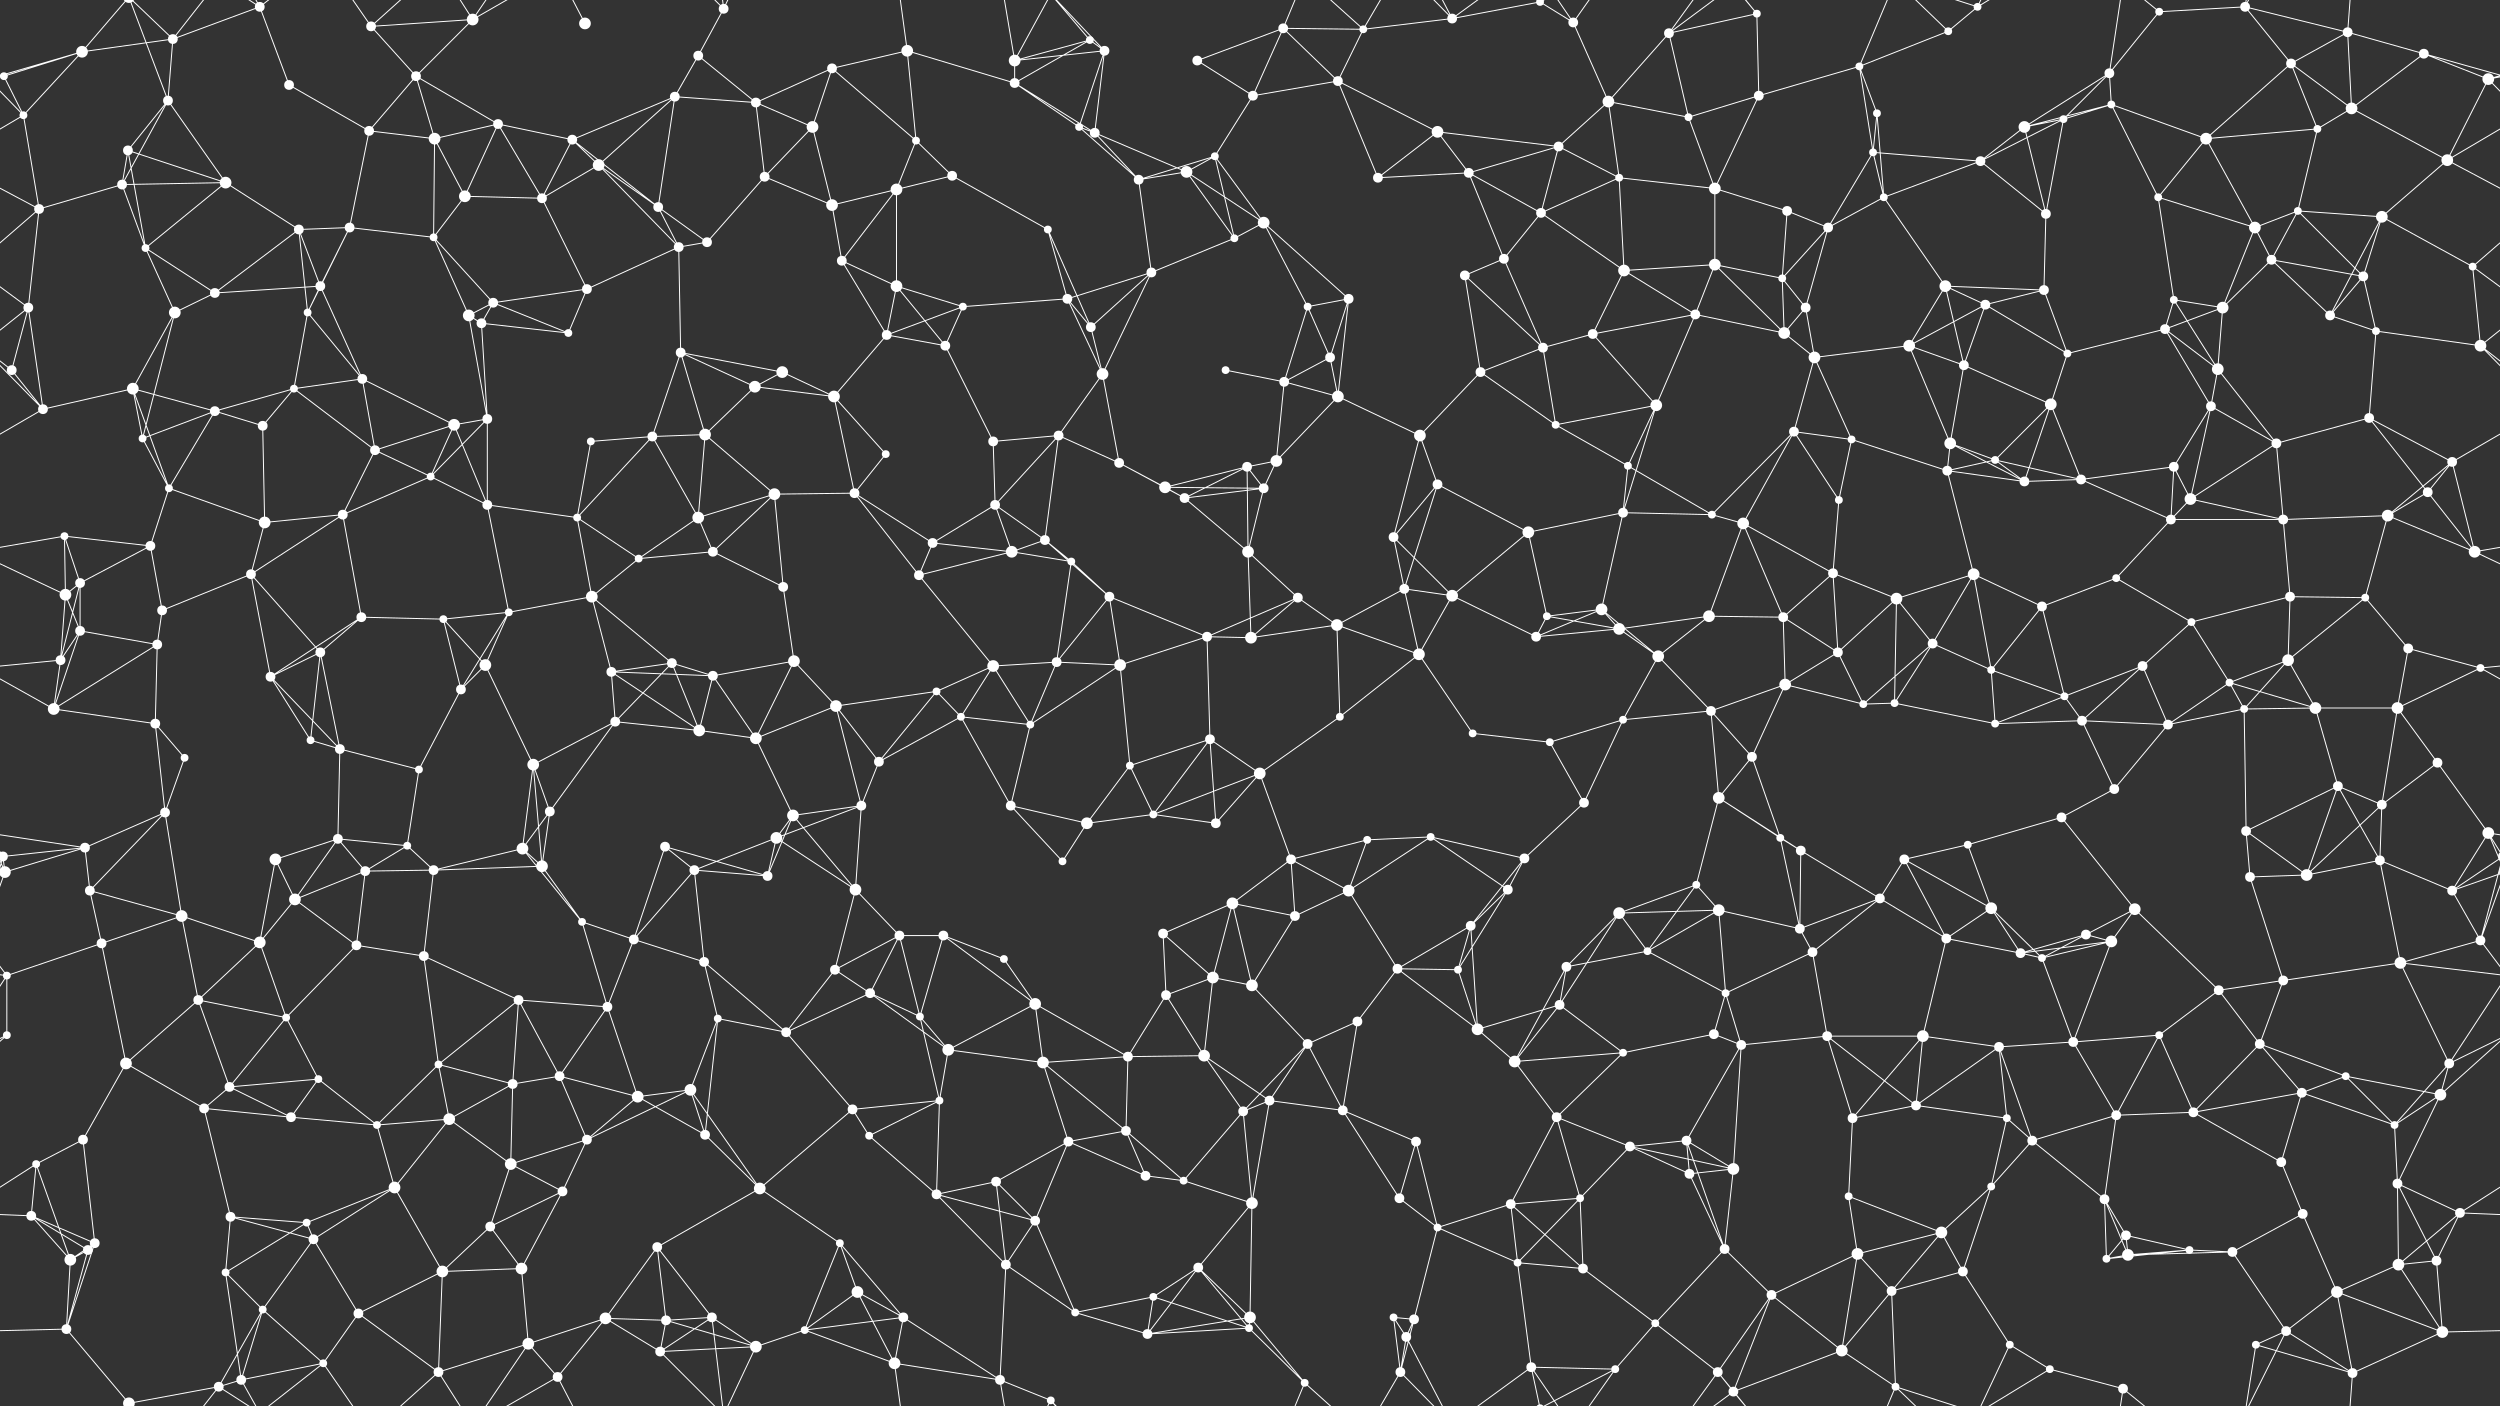 <svg xmlns="http://www.w3.org/2000/svg" width="2560" height="1440" fill="#fff"><rect width="100%" height="100%" fill="#333333" stroke="none"/><circle cx="4" cy="78" r="4"/><circle cx="84" cy="53" r="6"/><circle cx="177" cy="40" r="5"/><circle cx="266" cy="7" r="5"/><circle cx="380" cy="27" r="5"/><circle cx="426" cy="78" r="5"/><circle cx="484" cy="20" r="6"/><circle cx="599" cy="24" r="6"/><circle cx="715" cy="57" r="5"/><circle cx="741" cy="9" r="5"/><circle cx="852" cy="70" r="5"/><circle cx="929" cy="52" r="6"/><circle cx="1039" cy="62" r="6"/><circle cx="1116" cy="41" r="4"/><circle cx="1131" cy="52" r="5"/><circle cx="1226" cy="62" r="5"/><circle cx="1314" cy="29" r="5"/><circle cx="1396" cy="30" r="4"/><circle cx="1487" cy="19" r="5"/><circle cx="1577" cy="2" r="4"/><circle cx="1577" cy="1442" r="4"/><circle cx="1611" cy="23" r="5"/><circle cx="1709" cy="34" r="5"/><circle cx="1799" cy="14" r="4"/><circle cx="1904" cy="68" r="4"/><circle cx="1995" cy="32" r="4"/><circle cx="2025" cy="7" r="4"/><circle cx="2160" cy="75" r="5"/><circle cx="2211" cy="12" r="4"/><circle cx="2299" cy="7" r="5"/><circle cx="2346" cy="65" r="5"/><circle cx="2404" cy="33" r="5"/><circle cx="2482" cy="55" r="5"/><circle cx="24" cy="118" r="4"/><circle cx="131" cy="154" r="5"/><circle cx="172" cy="103" r="5"/><circle cx="296" cy="87" r="5"/><circle cx="378" cy="134" r="5"/><circle cx="445" cy="142" r="6"/><circle cx="510" cy="127" r="5"/><circle cx="586" cy="143" r="5"/><circle cx="691" cy="99" r="5"/><circle cx="774" cy="105" r="5"/><circle cx="832" cy="130" r="6"/><circle cx="938" cy="144" r="4"/><circle cx="1039" cy="85" r="5"/><circle cx="1105" cy="130" r="4"/><circle cx="1121" cy="136" r="5"/><circle cx="1244" cy="160" r="4"/><circle cx="1283" cy="98" r="5"/><circle cx="1370" cy="83" r="5"/><circle cx="1472" cy="135" r="6"/><circle cx="1596" cy="150" r="5"/><circle cx="1647" cy="104" r="6"/><circle cx="1729" cy="120" r="4"/><circle cx="1801" cy="98" r="5"/><circle cx="1918" cy="156" r="4"/><circle cx="1922" cy="116" r="4"/><circle cx="2073" cy="130" r="6"/><circle cx="2113" cy="122" r="4"/><circle cx="2162" cy="107" r="4"/><circle cx="2259" cy="142" r="6"/><circle cx="2373" cy="132" r="4"/><circle cx="2408" cy="111" r="6"/><circle cx="2548" cy="81" r="6"/><circle cx="40" cy="214" r="5"/><circle cx="125" cy="189" r="5"/><circle cx="231" cy="187" r="6"/><circle cx="306" cy="235" r="5"/><circle cx="358" cy="233" r="5"/><circle cx="476" cy="201" r="6"/><circle cx="555" cy="203" r="5"/><circle cx="613" cy="169" r="6"/><circle cx="674" cy="212" r="5"/><circle cx="783" cy="181" r="5"/><circle cx="852" cy="210" r="6"/><circle cx="918" cy="194" r="6"/><circle cx="975" cy="180" r="5"/><circle cx="1073" cy="235" r="4"/><circle cx="1166" cy="184" r="5"/><circle cx="1215" cy="176" r="6"/><circle cx="1294" cy="228" r="6"/><circle cx="1411" cy="182" r="5"/><circle cx="1504" cy="177" r="5"/><circle cx="1578" cy="218" r="5"/><circle cx="1658" cy="182" r="4"/><circle cx="1756" cy="193" r="6"/><circle cx="1830" cy="216" r="5"/><circle cx="1872" cy="233" r="5"/><circle cx="1929" cy="202" r="4"/><circle cx="2028" cy="165" r="5"/><circle cx="2095" cy="219" r="5"/><circle cx="2210" cy="202" r="4"/><circle cx="2309" cy="233" r="6"/><circle cx="2353" cy="216" r="4"/><circle cx="2439" cy="222" r="6"/><circle cx="2506" cy="164" r="6"/><circle cx="29" cy="315" r="5"/><circle cx="149" cy="254" r="4"/><circle cx="220" cy="300" r="5"/><circle cx="315" cy="320" r="4"/><circle cx="328" cy="293" r="5"/><circle cx="444" cy="243" r="4"/><circle cx="505" cy="310" r="5"/><circle cx="601" cy="296" r="5"/><circle cx="695" cy="253" r="5"/><circle cx="724" cy="248" r="5"/><circle cx="862" cy="267" r="5"/><circle cx="918" cy="293" r="6"/><circle cx="986" cy="314" r="4"/><circle cx="1093" cy="306" r="5"/><circle cx="1179" cy="279" r="5"/><circle cx="1264" cy="244" r="4"/><circle cx="1339" cy="314" r="4"/><circle cx="1381" cy="306" r="5"/><circle cx="1500" cy="282" r="5"/><circle cx="1540" cy="265" r="5"/><circle cx="1663" cy="277" r="6"/><circle cx="1756" cy="271" r="6"/><circle cx="1825" cy="285" r="4"/><circle cx="1849" cy="315" r="5"/><circle cx="1992" cy="293" r="6"/><circle cx="2033" cy="312" r="5"/><circle cx="2093" cy="297" r="5"/><circle cx="2226" cy="307" r="4"/><circle cx="2276" cy="315" r="6"/><circle cx="2326" cy="266" r="5"/><circle cx="2420" cy="283" r="5"/><circle cx="2532" cy="273" r="4"/><circle cx="12" cy="379" r="5"/><circle cx="136" cy="398" r="6"/><circle cx="179" cy="320" r="6"/><circle cx="301" cy="398" r="4"/><circle cx="371" cy="388" r="5"/><circle cx="480" cy="323" r="6"/><circle cx="493" cy="331" r="5"/><circle cx="582" cy="341" r="4"/><circle cx="697" cy="361" r="5"/><circle cx="773" cy="396" r="6"/><circle cx="801" cy="381" r="6"/><circle cx="908" cy="343" r="5"/><circle cx="968" cy="354" r="5"/><circle cx="1117" cy="335" r="5"/><circle cx="1129" cy="383" r="6"/><circle cx="1255" cy="379" r="4"/><circle cx="1315" cy="391" r="5"/><circle cx="1362" cy="366" r="5"/><circle cx="1516" cy="381" r="5"/><circle cx="1580" cy="356" r="5"/><circle cx="1631" cy="342" r="5"/><circle cx="1736" cy="322" r="5"/><circle cx="1827" cy="341" r="6"/><circle cx="1858" cy="366" r="6"/><circle cx="1955" cy="354" r="6"/><circle cx="2011" cy="374" r="5"/><circle cx="2117" cy="362" r="4"/><circle cx="2217" cy="337" r="5"/><circle cx="2271" cy="378" r="6"/><circle cx="2386" cy="323" r="5"/><circle cx="2433" cy="339" r="4"/><circle cx="2540" cy="354" r="6"/><circle cx="44" cy="419" r="5"/><circle cx="146" cy="449" r="4"/><circle cx="220" cy="421" r="5"/><circle cx="269" cy="436" r="5"/><circle cx="384" cy="461" r="5"/><circle cx="465" cy="435" r="6"/><circle cx="499" cy="429" r="5"/><circle cx="605" cy="452" r="4"/><circle cx="668" cy="447" r="5"/><circle cx="722" cy="445" r="6"/><circle cx="854" cy="406" r="6"/><circle cx="907" cy="465" r="4"/><circle cx="1017" cy="452" r="5"/><circle cx="1084" cy="446" r="5"/><circle cx="1146" cy="474" r="5"/><circle cx="1277" cy="478" r="5"/><circle cx="1307" cy="472" r="6"/><circle cx="1370" cy="406" r="6"/><circle cx="1454" cy="446" r="6"/><circle cx="1593" cy="435" r="4"/><circle cx="1667" cy="477" r="4"/><circle cx="1696" cy="415" r="6"/><circle cx="1837" cy="442" r="5"/><circle cx="1896" cy="450" r="4"/><circle cx="1997" cy="454" r="6"/><circle cx="2043" cy="471" r="4"/><circle cx="2100" cy="414" r="6"/><circle cx="2226" cy="478" r="5"/><circle cx="2264" cy="416" r="5"/><circle cx="2331" cy="454" r="5"/><circle cx="2426" cy="428" r="5"/><circle cx="2511" cy="473" r="5"/><circle cx="66" cy="549" r="4"/><circle cx="154" cy="559" r="5"/><circle cx="173" cy="500" r="4"/><circle cx="271" cy="535" r="6"/><circle cx="351" cy="527" r="5"/><circle cx="441" cy="488" r="4"/><circle cx="499" cy="517" r="5"/><circle cx="591" cy="530" r="4"/><circle cx="715" cy="530" r="6"/><circle cx="793" cy="506" r="6"/><circle cx="875" cy="505" r="5"/><circle cx="955" cy="556" r="5"/><circle cx="1019" cy="517" r="5"/><circle cx="1070" cy="553" r="5"/><circle cx="1193" cy="499" r="6"/><circle cx="1213" cy="510" r="5"/><circle cx="1294" cy="500" r="5"/><circle cx="1427" cy="550" r="5"/><circle cx="1472" cy="496" r="5"/><circle cx="1565" cy="545" r="6"/><circle cx="1662" cy="525" r="5"/><circle cx="1753" cy="527" r="4"/><circle cx="1785" cy="536" r="6"/><circle cx="1883" cy="512" r="4"/><circle cx="1994" cy="482" r="5"/><circle cx="2073" cy="493" r="5"/><circle cx="2131" cy="491" r="5"/><circle cx="2223" cy="532" r="5"/><circle cx="2243" cy="511" r="6"/><circle cx="2338" cy="532" r="5"/><circle cx="2445" cy="528" r="6"/><circle cx="2486" cy="504" r="5"/><circle cx="67" cy="609" r="6"/><circle cx="82" cy="597" r="5"/><circle cx="166" cy="625" r="5"/><circle cx="257" cy="588" r="5"/><circle cx="370" cy="632" r="5"/><circle cx="454" cy="634" r="4"/><circle cx="521" cy="627" r="4"/><circle cx="606" cy="611" r="6"/><circle cx="654" cy="572" r="4"/><circle cx="730" cy="565" r="5"/><circle cx="802" cy="601" r="5"/><circle cx="941" cy="589" r="5"/><circle cx="1036" cy="565" r="6"/><circle cx="1097" cy="575" r="4"/><circle cx="1136" cy="611" r="5"/><circle cx="1278" cy="565" r="6"/><circle cx="1329" cy="612" r="5"/><circle cx="1438" cy="603" r="5"/><circle cx="1487" cy="610" r="6"/><circle cx="1584" cy="631" r="4"/><circle cx="1640" cy="624" r="6"/><circle cx="1750" cy="631" r="6"/><circle cx="1826" cy="632" r="5"/><circle cx="1877" cy="587" r="5"/><circle cx="1942" cy="613" r="6"/><circle cx="2021" cy="588" r="6"/><circle cx="2091" cy="621" r="5"/><circle cx="2167" cy="592" r="4"/><circle cx="2244" cy="637" r="4"/><circle cx="2345" cy="611" r="5"/><circle cx="2422" cy="612" r="4"/><circle cx="2534" cy="565" r="6"/><circle cx="62" cy="676" r="5"/><circle cx="82" cy="646" r="5"/><circle cx="161" cy="660" r="5"/><circle cx="277" cy="693" r="5"/><circle cx="328" cy="668" r="5"/><circle cx="472" cy="706" r="5"/><circle cx="497" cy="681" r="6"/><circle cx="626" cy="688" r="5"/><circle cx="688" cy="679" r="5"/><circle cx="730" cy="692" r="5"/><circle cx="813" cy="677" r="6"/><circle cx="959" cy="708" r="4"/><circle cx="1017" cy="682" r="6"/><circle cx="1082" cy="678" r="5"/><circle cx="1147" cy="681" r="6"/><circle cx="1236" cy="652" r="5"/><circle cx="1281" cy="653" r="6"/><circle cx="1369" cy="640" r="6"/><circle cx="1453" cy="670" r="6"/><circle cx="1573" cy="652" r="5"/><circle cx="1658" cy="644" r="6"/><circle cx="1698" cy="672" r="6"/><circle cx="1828" cy="701" r="6"/><circle cx="1882" cy="668" r="5"/><circle cx="1979" cy="659" r="5"/><circle cx="2039" cy="686" r="4"/><circle cx="2114" cy="713" r="4"/><circle cx="2194" cy="682" r="5"/><circle cx="2283" cy="699" r="4"/><circle cx="2343" cy="676" r="6"/><circle cx="2466" cy="664" r="5"/><circle cx="2540" cy="684" r="4"/><circle cx="55" cy="726" r="6"/><circle cx="159" cy="741" r="5"/><circle cx="189" cy="776" r="4"/><circle cx="318" cy="758" r="4"/><circle cx="348" cy="767" r="5"/><circle cx="429" cy="788" r="4"/><circle cx="546" cy="783" r="6"/><circle cx="630" cy="739" r="5"/><circle cx="716" cy="748" r="6"/><circle cx="774" cy="756" r="6"/><circle cx="856" cy="723" r="6"/><circle cx="900" cy="780" r="5"/><circle cx="984" cy="734" r="4"/><circle cx="1055" cy="742" r="4"/><circle cx="1157" cy="784" r="4"/><circle cx="1239" cy="757" r="5"/><circle cx="1290" cy="792" r="6"/><circle cx="1372" cy="734" r="4"/><circle cx="1508" cy="751" r="4"/><circle cx="1587" cy="760" r="4"/><circle cx="1662" cy="737" r="4"/><circle cx="1752" cy="728" r="5"/><circle cx="1794" cy="775" r="5"/><circle cx="1908" cy="721" r="4"/><circle cx="1940" cy="720" r="4"/><circle cx="2043" cy="741" r="4"/><circle cx="2132" cy="738" r="5"/><circle cx="2220" cy="742" r="5"/><circle cx="2298" cy="726" r="4"/><circle cx="2371" cy="725" r="6"/><circle cx="2455" cy="725" r="6"/><circle cx="2496" cy="781" r="5"/><circle cx="3" cy="877" r="5"/><circle cx="2563" cy="877" r="5"/><circle cx="87" cy="868" r="5"/><circle cx="169" cy="832" r="5"/><circle cx="282" cy="880" r="6"/><circle cx="346" cy="859" r="5"/><circle cx="417" cy="866" r="4"/><circle cx="535" cy="869" r="6"/><circle cx="563" cy="831" r="5"/><circle cx="681" cy="867" r="5"/><circle cx="795" cy="858" r="6"/><circle cx="812" cy="835" r="6"/><circle cx="882" cy="825" r="5"/><circle cx="1035" cy="825" r="5"/><circle cx="1113" cy="843" r="6"/><circle cx="1181" cy="834" r="4"/><circle cx="1245" cy="843" r="5"/><circle cx="1322" cy="880" r="5"/><circle cx="1400" cy="860" r="4"/><circle cx="1465" cy="857" r="4"/><circle cx="1561" cy="879" r="5"/><circle cx="1622" cy="822" r="5"/><circle cx="1760" cy="817" r="6"/><circle cx="1823" cy="858" r="4"/><circle cx="1844" cy="871" r="5"/><circle cx="1950" cy="880" r="5"/><circle cx="2015" cy="865" r="4"/><circle cx="2111" cy="837" r="5"/><circle cx="2165" cy="808" r="5"/><circle cx="2300" cy="851" r="5"/><circle cx="2394" cy="805" r="5"/><circle cx="2439" cy="824" r="5"/><circle cx="2548" cy="853" r="6"/><circle cx="5" cy="893" r="6"/><circle cx="2565" cy="893" r="6"/><circle cx="92" cy="912" r="5"/><circle cx="186" cy="938" r="6"/><circle cx="302" cy="921" r="6"/><circle cx="374" cy="892" r="5"/><circle cx="444" cy="891" r="5"/><circle cx="555" cy="887" r="6"/><circle cx="596" cy="944" r="4"/><circle cx="711" cy="891" r="5"/><circle cx="786" cy="897" r="5"/><circle cx="876" cy="911" r="6"/><circle cx="921" cy="958" r="5"/><circle cx="966" cy="958" r="5"/><circle cx="1088" cy="882" r="4"/><circle cx="1191" cy="956" r="5"/><circle cx="1262" cy="925" r="6"/><circle cx="1326" cy="938" r="5"/><circle cx="1381" cy="912" r="6"/><circle cx="1506" cy="948" r="5"/><circle cx="1544" cy="911" r="5"/><circle cx="1658" cy="935" r="6"/><circle cx="1737" cy="906" r="4"/><circle cx="1760" cy="932" r="6"/><circle cx="1843" cy="951" r="5"/><circle cx="1925" cy="920" r="5"/><circle cx="2039" cy="930" r="6"/><circle cx="2136" cy="957" r="5"/><circle cx="2186" cy="931" r="6"/><circle cx="2304" cy="898" r="5"/><circle cx="2362" cy="896" r="6"/><circle cx="2437" cy="881" r="5"/><circle cx="2511" cy="912" r="5"/><circle cx="7" cy="999" r="4"/><circle cx="104" cy="966" r="5"/><circle cx="203" cy="1024" r="5"/><circle cx="266" cy="965" r="6"/><circle cx="365" cy="968" r="5"/><circle cx="434" cy="979" r="5"/><circle cx="531" cy="1024" r="5"/><circle cx="622" cy="1031" r="5"/><circle cx="649" cy="962" r="5"/><circle cx="721" cy="985" r="5"/><circle cx="855" cy="993" r="5"/><circle cx="891" cy="1017" r="5"/><circle cx="1028" cy="982" r="4"/><circle cx="1060" cy="1028" r="6"/><circle cx="1194" cy="1019" r="5"/><circle cx="1242" cy="1001" r="6"/><circle cx="1282" cy="1009" r="6"/><circle cx="1431" cy="992" r="5"/><circle cx="1493" cy="993" r="4"/><circle cx="1597" cy="1029" r="5"/><circle cx="1604" cy="990" r="5"/><circle cx="1687" cy="974" r="4"/><circle cx="1767" cy="1017" r="4"/><circle cx="1856" cy="975" r="5"/><circle cx="1993" cy="961" r="5"/><circle cx="2069" cy="976" r="5"/><circle cx="2091" cy="981" r="4"/><circle cx="2162" cy="964" r="6"/><circle cx="2272" cy="1014" r="5"/><circle cx="2338" cy="1004" r="5"/><circle cx="2458" cy="986" r="6"/><circle cx="2540" cy="963" r="5"/><circle cx="7" cy="1060" r="4"/><circle cx="129" cy="1089" r="6"/><circle cx="235" cy="1113" r="5"/><circle cx="293" cy="1042" r="4"/><circle cx="326" cy="1105" r="4"/><circle cx="449" cy="1090" r="4"/><circle cx="525" cy="1110" r="5"/><circle cx="573" cy="1102" r="5"/><circle cx="707" cy="1116" r="6"/><circle cx="735" cy="1043" r="4"/><circle cx="805" cy="1057" r="5"/><circle cx="942" cy="1041" r="4"/><circle cx="971" cy="1075" r="6"/><circle cx="1068" cy="1088" r="6"/><circle cx="1155" cy="1082" r="5"/><circle cx="1233" cy="1081" r="6"/><circle cx="1339" cy="1069" r="5"/><circle cx="1390" cy="1046" r="5"/><circle cx="1513" cy="1054" r="6"/><circle cx="1551" cy="1087" r="6"/><circle cx="1662" cy="1078" r="4"/><circle cx="1755" cy="1059" r="5"/><circle cx="1783" cy="1070" r="5"/><circle cx="1871" cy="1061" r="5"/><circle cx="1969" cy="1061" r="6"/><circle cx="2047" cy="1072" r="5"/><circle cx="2123" cy="1067" r="5"/><circle cx="2211" cy="1060" r="4"/><circle cx="2314" cy="1069" r="5"/><circle cx="2357" cy="1119" r="5"/><circle cx="2402" cy="1102" r="4"/><circle cx="2508" cy="1089" r="5"/><circle cx="37" cy="1192" r="4"/><circle cx="85" cy="1167" r="5"/><circle cx="209" cy="1135" r="5"/><circle cx="298" cy="1144" r="5"/><circle cx="386" cy="1152" r="4"/><circle cx="460" cy="1146" r="6"/><circle cx="523" cy="1192" r="6"/><circle cx="601" cy="1167" r="5"/><circle cx="653" cy="1123" r="6"/><circle cx="722" cy="1162" r="5"/><circle cx="873" cy="1136" r="5"/><circle cx="890" cy="1163" r="4"/><circle cx="962" cy="1127" r="4"/><circle cx="1094" cy="1169" r="5"/><circle cx="1153" cy="1158" r="5"/><circle cx="1273" cy="1138" r="5"/><circle cx="1300" cy="1127" r="5"/><circle cx="1375" cy="1137" r="5"/><circle cx="1450" cy="1169" r="5"/><circle cx="1594" cy="1144" r="5"/><circle cx="1669" cy="1174" r="5"/><circle cx="1727" cy="1168" r="5"/><circle cx="1775" cy="1197" r="6"/><circle cx="1897" cy="1145" r="5"/><circle cx="1962" cy="1132" r="5"/><circle cx="2055" cy="1145" r="4"/><circle cx="2081" cy="1168" r="5"/><circle cx="2167" cy="1142" r="5"/><circle cx="2246" cy="1139" r="5"/><circle cx="2336" cy="1190" r="5"/><circle cx="2452" cy="1152" r="4"/><circle cx="2499" cy="1121" r="6"/><circle cx="32" cy="1245" r="5"/><circle cx="97" cy="1273" r="5"/><circle cx="236" cy="1246" r="5"/><circle cx="314" cy="1252" r="4"/><circle cx="321" cy="1269" r="5"/><circle cx="404" cy="1216" r="6"/><circle cx="502" cy="1256" r="5"/><circle cx="576" cy="1220" r="5"/><circle cx="673" cy="1277" r="5"/><circle cx="778" cy="1217" r="6"/><circle cx="860" cy="1273" r="4"/><circle cx="959" cy="1223" r="5"/><circle cx="1020" cy="1210" r="5"/><circle cx="1060" cy="1250" r="5"/><circle cx="1173" cy="1204" r="5"/><circle cx="1212" cy="1209" r="4"/><circle cx="1282" cy="1232" r="6"/><circle cx="1433" cy="1227" r="5"/><circle cx="1472" cy="1257" r="4"/><circle cx="1547" cy="1233" r="5"/><circle cx="1618" cy="1227" r="4"/><circle cx="1730" cy="1202" r="5"/><circle cx="1766" cy="1279" r="5"/><circle cx="1893" cy="1225" r="4"/><circle cx="1988" cy="1262" r="6"/><circle cx="2039" cy="1215" r="4"/><circle cx="2155" cy="1228" r="5"/><circle cx="2177" cy="1265" r="5"/><circle cx="2242" cy="1280" r="4"/><circle cx="2358" cy="1243" r="5"/><circle cx="2455" cy="1212" r="5"/><circle cx="2519" cy="1242" r="5"/><circle cx="72" cy="1290" r="6"/><circle cx="90" cy="1280" r="5"/><circle cx="231" cy="1303" r="4"/><circle cx="269" cy="1341" r="4"/><circle cx="367" cy="1345" r="5"/><circle cx="453" cy="1302" r="6"/><circle cx="534" cy="1299" r="6"/><circle cx="620" cy="1350" r="6"/><circle cx="682" cy="1352" r="5"/><circle cx="729" cy="1349" r="5"/><circle cx="878" cy="1323" r="6"/><circle cx="925" cy="1349" r="5"/><circle cx="1030" cy="1295" r="5"/><circle cx="1101" cy="1344" r="4"/><circle cx="1181" cy="1328" r="4"/><circle cx="1227" cy="1298" r="5"/><circle cx="1280" cy="1349" r="6"/><circle cx="1427" cy="1349" r="4"/><circle cx="1448" cy="1351" r="5"/><circle cx="1554" cy="1293" r="4"/><circle cx="1621" cy="1299" r="5"/><circle cx="1695" cy="1355" r="4"/><circle cx="1814" cy="1326" r="5"/><circle cx="1902" cy="1284" r="6"/><circle cx="1937" cy="1322" r="5"/><circle cx="2010" cy="1302" r="5"/><circle cx="2157" cy="1289" r="4"/><circle cx="2179" cy="1285" r="6"/><circle cx="2286" cy="1282" r="5"/><circle cx="2393" cy="1323" r="6"/><circle cx="2456" cy="1295" r="6"/><circle cx="2495" cy="1291" r="5"/><circle cx="68" cy="1361" r="5"/><circle cx="132" cy="1437" r="6"/><circle cx="132" cy="-3" r="6"/><circle cx="224" cy="1420" r="5"/><circle cx="247" cy="1413" r="5"/><circle cx="331" cy="1396" r="4"/><circle cx="449" cy="1405" r="5"/><circle cx="541" cy="1376" r="6"/><circle cx="571" cy="1410" r="5"/><circle cx="676" cy="1384" r="5"/><circle cx="774" cy="1379" r="6"/><circle cx="824" cy="1362" r="4"/><circle cx="916" cy="1396" r="6"/><circle cx="1024" cy="1413" r="5"/><circle cx="1076" cy="1434" r="4"/><circle cx="1175" cy="1366" r="5"/><circle cx="1279" cy="1360" r="4"/><circle cx="1336" cy="1416" r="4"/><circle cx="1434" cy="1405" r="5"/><circle cx="1440" cy="1369" r="5"/><circle cx="1568" cy="1400" r="5"/><circle cx="1654" cy="1402" r="4"/><circle cx="1759" cy="1405" r="5"/><circle cx="1775" cy="1425" r="5"/><circle cx="1886" cy="1383" r="6"/><circle cx="1941" cy="1420" r="4"/><circle cx="2058" cy="1377" r="4"/><circle cx="2099" cy="1402" r="4"/><circle cx="2174" cy="1422" r="5"/><circle cx="2310" cy="1377" r="4"/><circle cx="2341" cy="1363" r="5"/><circle cx="2409" cy="1406" r="5"/><circle cx="2501" cy="1364" r="6"/><path stroke="#fff" d="M4 78L84 53M4 78L-78 55M4 78L24 118M4 78L-12 81M2564 78L2482 55M2564 78L2548 81M84 53L177 40M84 53L24 118M84 53L-12 81M84 53L132 -3M2644 53L2548 81M84 1493L132 1437M177 40L266 7M177 40L172 103M177 40L132 -3M177 40L224 -20M177 1480L132 1437M177 1480L224 1420M266 7L296 87M266 7L224 -20M266 7L247 -27M266 7L331 -44M266 1447L224 1420M266 1447L247 1413M266 1447L331 1396M380 27L426 78M380 27L484 20M380 27L331 -44M380 27L449 -35M380 1467L331 1396M380 1467L449 1405M426 78L484 20M426 78L378 134M426 78L445 142M426 78L510 127M484 20L449 -35M484 20L541 -64M484 20L571 -30M484 1460L449 1405M484 1460L541 1376M484 1460L571 1410M599 24L571 -30M599 1464L571 1410M715 57L741 9M715 57L691 99M715 57L774 105M741 9L729 -91M741 9L676 -56M741 9L774 -61M741 1449L729 1349M741 1449L676 1384M741 1449L774 1379M852 70L929 52M852 70L774 105M852 70L832 130M852 70L938 144M929 52L938 144M929 52L1039 85M929 52L916 -44M929 1492L916 1396M1039 62L1116 41M1039 62L1131 52M1039 62L1039 85M1039 62L1024 -27M1039 62L1076 -6M1039 1502L1024 1413M1039 1502L1076 1434M1116 41L1131 52M1116 41L1039 85M1116 41L1076 -6M1116 1481L1076 1434M1131 52L1105 130M1131 52L1121 136M1131 52L1076 -6M1131 1492L1076 1434M1226 62L1314 29M1226 62L1283 98M1314 29L1396 30M1314 29L1283 98M1314 29L1370 83M1314 29L1336 -24M1314 1469L1336 1416M1396 30L1487 19M1396 30L1370 83M1396 30L1336 -24M1396 30L1434 -35M1396 1470L1336 1416M1396 1470L1434 1405M1487 19L1577 2M1487 19L1434 -35M1487 19L1440 -71M1487 19L1568 -40M1487 1459L1434 1405M1487 1459L1440 1369M1487 1459L1568 1400M1577 2L1611 23M1577 2L1568 -40M1577 2L1654 -38M1577 1442L1568 1400M1577 1442L1654 1402M1611 23L1647 104M1611 23L1568 -40M1611 23L1654 -38M1611 1463L1568 1400M1611 1463L1654 1402M1709 34L1799 14M1709 34L1647 104M1709 34L1729 120M1709 34L1759 -35M1709 34L1775 -15M1709 1474L1759 1405M1709 1474L1775 1425M1799 14L1801 98M1799 14L1759 -35M1799 14L1775 -15M1799 1454L1759 1405M1799 1454L1775 1425M1904 68L1995 32M1904 68L1801 98M1904 68L1918 156M1904 68L1922 116M1904 68L1941 -20M1904 1508L1941 1420M1995 32L2025 7M1995 32L1941 -20M1995 1472L1941 1420M2025 7L1941 -20M2025 7L2058 -63M2025 7L2099 -38M2025 1447L1941 1420M2025 1447L2058 1377M2025 1447L2099 1402M2160 75L2211 12M2160 75L2073 130M2160 75L2113 122M2160 75L2162 107M2160 75L2174 -18M2160 1515L2174 1422M2211 12L2299 7M2211 12L2174 -18M2211 1452L2174 1422M2299 7L2346 65M2299 7L2404 33M2299 7L2310 -63M2299 7L2341 -77M2299 1447L2310 1377M2299 1447L2341 1363M2346 65L2404 33M2346 65L2259 142M2346 65L2373 132M2346 65L2408 111M2404 33L2482 55M2404 33L2408 111M2404 33L2409 -34M2404 1473L2409 1406M2482 55L2408 111M2482 55L2548 81M24 118L-12 81M24 118L40 214M24 118L-54 164M2584 118L2548 81M2584 118L2506 164M131 154L172 103M131 154L125 189M131 154L231 187M131 154L149 254M172 103L125 189M172 103L231 187M172 103L132 -3M172 1543L132 1437M296 87L378 134M378 134L445 142M378 134L358 233M445 142L510 127M445 142L476 201M445 142L444 243M510 127L586 143M510 127L476 201M510 127L555 203M586 143L691 99M586 143L555 203M586 143L613 169M586 143L674 212M691 99L774 105M691 99L613 169M691 99L674 212M774 105L832 130M774 105L783 181M832 130L783 181M832 130L852 210M938 144L918 194M938 144L975 180M1039 85L1105 130M1039 85L1121 136M1105 130L1121 136M1105 130L1166 184M1121 136L1166 184M1121 136L1215 176M1244 160L1283 98M1244 160L1166 184M1244 160L1215 176M1244 160L1294 228M1244 160L1264 244M1283 98L1370 83M1370 83L1472 135M1370 83L1411 182M1472 135L1596 150M1472 135L1411 182M1472 135L1504 177M1596 150L1647 104M1596 150L1504 177M1596 150L1578 218M1596 150L1658 182M1647 104L1729 120M1647 104L1658 182M1729 120L1801 98M1729 120L1756 193M1801 98L1756 193M1918 156L1922 116M1918 156L1872 233M1918 156L1929 202M1918 156L2028 165M1922 116L1929 202M2073 130L2113 122M2073 130L2162 107M2073 130L2028 165M2073 130L2095 219M2113 122L2162 107M2113 122L2028 165M2113 122L2095 219M2162 107L2259 142M2162 107L2210 202M2259 142L2373 132M2259 142L2210 202M2259 142L2309 233M2373 132L2408 111M2373 132L2353 216M2408 111L2506 164M2548 81L2506 164M40 214L125 189M40 214L-54 164M40 214L29 315M40 214L-28 273M2600 214L2506 164M2600 214L2532 273M125 189L231 187M125 189L149 254M231 187L306 235M231 187L149 254M306 235L358 233M306 235L220 300M306 235L315 320M306 235L328 293M358 233L315 320M358 233L328 293M358 233L444 243M476 201L555 203M476 201L444 243M555 203L613 169M555 203L601 296M613 169L674 212M613 169L695 253M674 212L695 253M674 212L724 248M783 181L852 210M783 181L724 248M852 210L918 194M852 210L862 267M918 194L975 180M918 194L862 267M918 194L918 293M975 180L1073 235M1073 235L1093 306M1073 235L1117 335M1166 184L1215 176M1166 184L1179 279M1215 176L1294 228M1215 176L1264 244M1294 228L1264 244M1294 228L1339 314M1294 228L1381 306M1411 182L1504 177M1504 177L1578 218M1504 177L1540 265M1578 218L1658 182M1578 218L1540 265M1578 218L1663 277M1658 182L1756 193M1658 182L1663 277M1756 193L1830 216M1756 193L1756 271M1830 216L1872 233M1830 216L1825 285M1872 233L1929 202M1872 233L1825 285M1872 233L1849 315M1929 202L2028 165M1929 202L1992 293M2028 165L2095 219M2095 219L2093 297M2210 202L2309 233M2210 202L2226 307M2309 233L2353 216M2309 233L2276 315M2309 233L2326 266M2353 216L2439 222M2353 216L2326 266M2353 216L2420 283M2439 222L2506 164M2439 222L2420 283M2439 222L2532 273M2439 222L2386 323M29 315L-28 273M29 315L12 379M29 315L-20 354M29 315L44 419M2589 315L2532 273M2589 315L2540 354M149 254L220 300M149 254L179 320M220 300L328 293M220 300L179 320M315 320L328 293M315 320L301 398M315 320L371 388M328 293L371 388M444 243L505 310M444 243L480 323M505 310L601 296M505 310L480 323M505 310L493 331M505 310L582 341M601 296L695 253M601 296L582 341M695 253L724 248M695 253L697 361M862 267L918 293M862 267L908 343M918 293L986 314M918 293L908 343M918 293L968 354M986 314L1093 306M986 314L908 343M986 314L968 354M1093 306L1179 279M1093 306L1117 335M1093 306L1129 383M1179 279L1264 244M1179 279L1117 335M1179 279L1129 383M1339 314L1381 306M1339 314L1315 391M1339 314L1362 366M1381 306L1362 366M1381 306L1370 406M1500 282L1540 265M1500 282L1516 381M1500 282L1580 356M1540 265L1580 356M1663 277L1756 271M1663 277L1631 342M1663 277L1736 322M1756 271L1825 285M1756 271L1736 322M1756 271L1827 341M1825 285L1849 315M1825 285L1827 341M1849 315L1827 341M1849 315L1858 366M1992 293L2033 312M1992 293L2093 297M1992 293L1955 354M1992 293L2011 374M2033 312L2093 297M2033 312L1955 354M2033 312L2011 374M2033 312L2117 362M2093 297L2117 362M2226 307L2276 315M2226 307L2217 337M2226 307L2271 378M2276 315L2326 266M2276 315L2217 337M2276 315L2271 378M2326 266L2420 283M2326 266L2386 323M2420 283L2386 323M2420 283L2433 339M2532 273L2540 354M12 379L-20 354M12 379L44 419M2572 379L2540 354M136 398L179 320M136 398L44 419M136 398L146 449M136 398L220 421M136 398L173 500M179 320L146 449M301 398L371 388M301 398L220 421M301 398L269 436M301 398L384 461M371 388L384 461M371 388L465 435M480 323L493 331M480 323L499 429M493 331L582 341M493 331L499 429M697 361L773 396M697 361L801 381M697 361L668 447M697 361L722 445M773 396L801 381M773 396L722 445M773 396L854 406M801 381L854 406M908 343L968 354M908 343L854 406M968 354L1017 452M1117 335L1129 383M1129 383L1084 446M1129 383L1146 474M1255 379L1315 391M1315 391L1362 366M1315 391L1307 472M1315 391L1370 406M1362 366L1370 406M1516 381L1580 356M1516 381L1454 446M1516 381L1593 435M1580 356L1631 342M1580 356L1593 435M1631 342L1736 322M1631 342L1696 415M1736 322L1827 341M1736 322L1696 415M1827 341L1858 366M1858 366L1955 354M1858 366L1837 442M1858 366L1896 450M1955 354L2011 374M1955 354L1997 454M2011 374L1997 454M2011 374L2100 414M2117 362L2217 337M2117 362L2100 414M2217 337L2271 378M2217 337L2264 416M2271 378L2264 416M2271 378L2331 454M2386 323L2433 339M2433 339L2540 354M2433 339L2426 428M2540 354L2604 419M-20 354L44 419M44 419L-49 473M2604 419L2511 473M146 449L220 421M146 449L173 500M220 421L269 436M220 421L173 500M269 436L271 535M384 461L465 435M384 461L351 527M384 461L441 488M465 435L499 429M465 435L441 488M465 435L499 517M499 429L441 488M499 429L499 517M605 452L668 447M605 452L591 530M668 447L722 445M668 447L591 530M668 447L715 530M722 445L715 530M722 445L793 506M854 406L907 465M854 406L875 505M907 465L875 505M1017 452L1084 446M1017 452L1019 517M1084 446L1146 474M1084 446L1019 517M1084 446L1070 553M1146 474L1193 499M1146 474L1213 510M1277 478L1307 472M1277 478L1193 499M1277 478L1213 510M1277 478L1294 500M1277 478L1278 565M1307 472L1370 406M1307 472L1294 500M1370 406L1454 446M1454 446L1427 550M1454 446L1472 496M1593 435L1667 477M1593 435L1696 415M1667 477L1696 415M1667 477L1662 525M1667 477L1753 527M1696 415L1662 525M1837 442L1896 450M1837 442L1753 527M1837 442L1785 536M1837 442L1883 512M1896 450L1883 512M1896 450L1994 482M1997 454L2043 471M1997 454L1994 482M1997 454L2073 493M2043 471L2100 414M2043 471L1994 482M2043 471L2073 493M2043 471L2131 491M2100 414L2073 493M2100 414L2131 491M2226 478L2264 416M2226 478L2131 491M2226 478L2223 532M2226 478L2243 511M2264 416L2331 454M2264 416L2243 511M2331 454L2426 428M2331 454L2243 511M2331 454L2338 532M2426 428L2511 473M2426 428L2486 504M2511 473L2445 528M2511 473L2486 504M2511 473L2534 565M66 549L154 559M66 549L67 609M66 549L82 597M66 549L-26 565M2626 549L2534 565M154 559L173 500M154 559L82 597M154 559L166 625M173 500L271 535M271 535L351 527M271 535L257 588M351 527L441 488M351 527L257 588M351 527L370 632M441 488L499 517M499 517L591 530M499 517L521 627M591 530L606 611M591 530L654 572M715 530L793 506M715 530L654 572M715 530L730 565M793 506L875 505M793 506L730 565M793 506L802 601M875 505L955 556M875 505L941 589M955 556L1019 517M955 556L941 589M955 556L1036 565M1019 517L1070 553M1019 517L1036 565M1070 553L1036 565M1070 553L1097 575M1070 553L1136 611M1193 499L1213 510M1193 499L1294 500M1213 510L1294 500M1213 510L1278 565M1294 500L1278 565M1427 550L1472 496M1427 550L1438 603M1427 550L1487 610M1472 496L1565 545M1472 496L1438 603M1565 545L1662 525M1565 545L1487 610M1565 545L1584 631M1662 525L1753 527M1662 525L1640 624M1753 527L1785 536M1785 536L1750 631M1785 536L1826 632M1785 536L1877 587M1883 512L1877 587M1994 482L2073 493M1994 482L2021 588M2073 493L2131 491M2131 491L2223 532M2223 532L2243 511M2223 532L2338 532M2223 532L2167 592M2243 511L2338 532M2338 532L2445 528M2338 532L2345 611M2445 528L2486 504M2445 528L2422 612M2445 528L2534 565M2486 504L2534 565M67 609L82 597M67 609L-26 565M67 609L62 676M67 609L82 646M2627 609L2534 565M82 597L62 676M82 597L82 646M166 625L257 588M166 625L161 660M257 588L277 693M257 588L328 668M370 632L454 634M370 632L277 693M370 632L328 668M454 634L521 627M454 634L472 706M454 634L497 681M521 627L606 611M521 627L472 706M521 627L497 681M606 611L654 572M606 611L626 688M606 611L688 679M654 572L730 565M730 565L802 601M802 601L813 677M941 589L1036 565M941 589L1017 682M1036 565L1097 575M1097 575L1136 611M1097 575L1082 678M1136 611L1082 678M1136 611L1147 681M1136 611L1236 652M1278 565L1329 612M1278 565L1281 653M1329 612L1236 652M1329 612L1281 653M1329 612L1369 640M1438 603L1487 610M1438 603L1369 640M1438 603L1453 670M1487 610L1453 670M1487 610L1573 652M1584 631L1640 624M1584 631L1573 652M1584 631L1658 644M1640 624L1573 652M1640 624L1658 644M1640 624L1698 672M1750 631L1826 632M1750 631L1658 644M1750 631L1698 672M1826 632L1877 587M1826 632L1828 701M1826 632L1882 668M1877 587L1942 613M1877 587L1882 668M1942 613L2021 588M1942 613L1882 668M1942 613L1979 659M1942 613L1940 720M2021 588L2091 621M2021 588L1979 659M2021 588L2039 686M2091 621L2167 592M2091 621L2039 686M2091 621L2114 713M2167 592L2244 637M2244 637L2345 611M2244 637L2194 682M2244 637L2283 699M2345 611L2422 612M2345 611L2343 676M2422 612L2343 676M2422 612L2466 664M62 676L82 646M62 676L-20 684M62 676L55 726M2622 676L2540 684M82 646L161 660M82 646L55 726M161 660L55 726M161 660L159 741M277 693L328 668M277 693L318 758M277 693L348 767M328 668L318 758M328 668L348 767M472 706L497 681M472 706L429 788M497 681L546 783M626 688L688 679M626 688L730 692M626 688L630 739M626 688L716 748M688 679L730 692M688 679L630 739M688 679L716 748M730 692L813 677M730 692L716 748M730 692L774 756M813 677L774 756M813 677L856 723M959 708L1017 682M959 708L856 723M959 708L900 780M959 708L984 734M1017 682L1082 678M1017 682L984 734M1017 682L1055 742M1082 678L1147 681M1082 678L1055 742M1147 681L1236 652M1147 681L1055 742M1147 681L1157 784M1236 652L1281 653M1236 652L1239 757M1281 653L1369 640M1369 640L1453 670M1369 640L1372 734M1453 670L1372 734M1453 670L1508 751M1573 652L1658 644M1658 644L1698 672M1698 672L1662 737M1698 672L1752 728M1828 701L1882 668M1828 701L1752 728M1828 701L1794 775M1828 701L1908 721M1882 668L1908 721M1979 659L2039 686M1979 659L1908 721M1979 659L1940 720M2039 686L2114 713M2039 686L2043 741M2114 713L2194 682M2114 713L2043 741M2114 713L2132 738M2194 682L2132 738M2194 682L2220 742M2283 699L2343 676M2283 699L2220 742M2283 699L2298 726M2283 699L2371 725M2343 676L2298 726M2343 676L2371 725M2466 664L2540 684M2466 664L2455 725M2540 684L2615 726M2540 684L2455 725M-20 684L55 726M55 726L159 741M159 741L189 776M159 741L169 832M189 776L169 832M318 758L348 767M348 767L429 788M348 767L346 859M429 788L417 866M546 783L630 739M546 783L535 869M546 783L563 831M546 783L555 887M630 739L716 748M630 739L563 831M716 748L774 756M774 756L856 723M774 756L812 835M856 723L900 780M856 723L882 825M900 780L984 734M900 780L882 825M984 734L1055 742M984 734L1035 825M1055 742L1035 825M1157 784L1239 757M1157 784L1113 843M1157 784L1181 834M1239 757L1290 792M1239 757L1181 834M1239 757L1245 843M1290 792L1372 734M1290 792L1181 834M1290 792L1245 843M1290 792L1322 880M1508 751L1587 760M1587 760L1662 737M1587 760L1622 822M1662 737L1752 728M1662 737L1622 822M1752 728L1794 775M1752 728L1760 817M1794 775L1760 817M1794 775L1823 858M1908 721L1940 720M1940 720L2043 741M2043 741L2132 738M2132 738L2220 742M2132 738L2165 808M2220 742L2298 726M2220 742L2165 808M2298 726L2371 725M2298 726L2300 851M2371 725L2455 725M2371 725L2394 805M2455 725L2496 781M2455 725L2439 824M2496 781L2439 824M2496 781L2548 853M3 877L87 868M3 877L-12 853M3 877L5 893M3 877L-49 912M3 877L-20 963M2563 877L2548 853M2563 877L2511 912M2563 877L2540 963M87 868L169 832M87 868L-12 853M87 868L5 893M87 868L92 912M2647 868L2548 853M169 832L92 912M169 832L186 938M282 880L346 859M282 880L302 921M282 880L266 965M346 859L417 866M346 859L302 921M346 859L374 892M417 866L374 892M417 866L444 891M535 869L563 831M535 869L444 891M535 869L555 887M535 869L596 944M563 831L555 887M681 867L711 891M681 867L786 897M681 867L649 962M795 858L812 835M795 858L882 825M795 858L711 891M795 858L786 897M795 858L876 911M812 835L882 825M812 835L786 897M812 835L876 911M882 825L876 911M1035 825L1113 843M1035 825L1088 882M1113 843L1181 834M1113 843L1088 882M1181 834L1245 843M1322 880L1400 860M1322 880L1262 925M1322 880L1326 938M1322 880L1381 912M1400 860L1465 857M1400 860L1381 912M1465 857L1561 879M1465 857L1381 912M1465 857L1544 911M1561 879L1622 822M1561 879L1506 948M1561 879L1544 911M1760 817L1823 858M1760 817L1844 871M1760 817L1737 906M1823 858L1844 871M1823 858L1843 951M1844 871L1843 951M1844 871L1925 920M1950 880L2015 865M1950 880L1925 920M1950 880L2039 930M1950 880L1993 961M2015 865L2111 837M2015 865L2039 930M2111 837L2165 808M2111 837L2186 931M2300 851L2394 805M2300 851L2304 898M2300 851L2362 896M2394 805L2439 824M2394 805L2362 896M2394 805L2437 881M2439 824L2362 896M2439 824L2437 881M2548 853L2565 893M2548 853L2511 912M-12 853L5 893M5 893L-49 912M5 893L-20 963M2565 893L2511 912M2565 893L2540 963M92 912L186 938M92 912L104 966M186 938L104 966M186 938L203 1024M186 938L266 965M302 921L374 892M302 921L266 965M302 921L365 968M374 892L444 891M374 892L365 968M444 891L555 887M444 891L434 979M555 887L596 944M596 944L622 1031M596 944L649 962M711 891L786 897M711 891L649 962M711 891L721 985M876 911L921 958M876 911L855 993M921 958L966 958M921 958L855 993M921 958L891 1017M921 958L942 1041M966 958L1028 982M966 958L1060 1028M966 958L942 1041M1191 956L1262 925M1191 956L1194 1019M1191 956L1242 1001M1262 925L1326 938M1262 925L1242 1001M1262 925L1282 1009M1326 938L1381 912M1326 938L1282 1009M1381 912L1431 992M1506 948L1544 911M1506 948L1431 992M1506 948L1493 993M1506 948L1513 1054M1544 911L1493 993M1658 935L1737 906M1658 935L1760 932M1658 935L1597 1029M1658 935L1604 990M1658 935L1687 974M1737 906L1760 932M1737 906L1687 974M1760 932L1843 951M1760 932L1687 974M1760 932L1767 1017M1843 951L1925 920M1843 951L1856 975M1925 920L1856 975M1925 920L1993 961M2039 930L1993 961M2039 930L2069 976M2039 930L2091 981M2136 957L2186 931M2136 957L2069 976M2136 957L2091 981M2136 957L2162 964M2186 931L2162 964M2186 931L2272 1014M2304 898L2362 896M2304 898L2338 1004M2362 896L2437 881M2437 881L2511 912M2437 881L2458 986M2511 912L2540 963M7 999L104 966M7 999L-102 986M7 999L-20 963M7 999L7 1060M7 999L-52 1089M2567 999L2458 986M2567 999L2540 963M2567 999L2508 1089M104 966L129 1089M203 1024L266 965M203 1024L129 1089M203 1024L235 1113M203 1024L293 1042M266 965L293 1042M365 968L434 979M365 968L293 1042M434 979L531 1024M434 979L449 1090M531 1024L622 1031M531 1024L449 1090M531 1024L525 1110M531 1024L573 1102M622 1031L649 962M622 1031L573 1102M622 1031L653 1123M649 962L721 985M721 985L735 1043M721 985L805 1057M855 993L891 1017M855 993L805 1057M891 1017L805 1057M891 1017L942 1041M891 1017L971 1075M1028 982L1060 1028M1060 1028L971 1075M1060 1028L1068 1088M1060 1028L1155 1082M1194 1019L1242 1001M1194 1019L1155 1082M1194 1019L1233 1081M1242 1001L1282 1009M1242 1001L1233 1081M1282 1009L1339 1069M1431 992L1493 993M1431 992L1390 1046M1431 992L1513 1054M1493 993L1513 1054M1597 1029L1604 990M1597 1029L1513 1054M1597 1029L1551 1087M1597 1029L1662 1078M1604 990L1687 974M1604 990L1551 1087M1687 974L1767 1017M1767 1017L1856 975M1767 1017L1755 1059M1767 1017L1783 1070M1856 975L1871 1061M1993 961L2069 976M1993 961L1969 1061M2069 976L2091 981M2069 976L2162 964M2091 981L2162 964M2091 981L2123 1067M2162 964L2123 1067M2272 1014L2338 1004M2272 1014L2211 1060M2272 1014L2314 1069M2338 1004L2458 986M2338 1004L2314 1069M2458 986L2540 963M2458 986L2508 1089M7 1060L-52 1089M7 1060L-61 1121M2567 1060L2508 1089M2567 1060L2499 1121M129 1089L85 1167M129 1089L209 1135M235 1113L293 1042M235 1113L326 1105M235 1113L209 1135M235 1113L298 1144M293 1042L326 1105M326 1105L298 1144M326 1105L386 1152M449 1090L525 1110M449 1090L386 1152M449 1090L460 1146M525 1110L573 1102M525 1110L460 1146M525 1110L523 1192M573 1102L601 1167M573 1102L653 1123M707 1116L735 1043M707 1116L601 1167M707 1116L653 1123M707 1116L722 1162M707 1116L778 1217M735 1043L805 1057M735 1043L722 1162M805 1057L873 1136M942 1041L971 1075M942 1041L962 1127M971 1075L1068 1088M971 1075L962 1127M1068 1088L1155 1082M1068 1088L1094 1169M1068 1088L1153 1158M1155 1082L1233 1081M1155 1082L1153 1158M1233 1081L1273 1138M1233 1081L1300 1127M1339 1069L1390 1046M1339 1069L1273 1138M1339 1069L1300 1127M1339 1069L1375 1137M1390 1046L1375 1137M1513 1054L1551 1087M1551 1087L1662 1078M1551 1087L1594 1144M1662 1078L1755 1059M1662 1078L1594 1144M1755 1059L1783 1070M1783 1070L1871 1061M1783 1070L1727 1168M1783 1070L1775 1197M1871 1061L1969 1061M1871 1061L1897 1145M1871 1061L1962 1132M1969 1061L2047 1072M1969 1061L1897 1145M1969 1061L1962 1132M2047 1072L2123 1067M2047 1072L1962 1132M2047 1072L2055 1145M2047 1072L2081 1168M2123 1067L2211 1060M2123 1067L2167 1142M2211 1060L2167 1142M2211 1060L2246 1139M2314 1069L2357 1119M2314 1069L2402 1102M2314 1069L2246 1139M2357 1119L2402 1102M2357 1119L2246 1139M2357 1119L2336 1190M2357 1119L2452 1152M2402 1102L2452 1152M2402 1102L2499 1121M2508 1089L2452 1152M2508 1089L2499 1121M37 1192L85 1167M37 1192L32 1245M37 1192L-41 1242M37 1192L72 1290M2597 1192L2519 1242M85 1167L97 1273M209 1135L298 1144M209 1135L236 1246M298 1144L386 1152M386 1152L460 1146M386 1152L404 1216M460 1146L523 1192M460 1146L404 1216M523 1192L601 1167M523 1192L502 1256M523 1192L576 1220M601 1167L653 1123M601 1167L576 1220M653 1123L722 1162M722 1162L778 1217M873 1136L890 1163M873 1136L962 1127M873 1136L778 1217M890 1163L962 1127M890 1163L959 1223M962 1127L959 1223M1094 1169L1153 1158M1094 1169L1020 1210M1094 1169L1060 1250M1094 1169L1173 1204M1153 1158L1173 1204M1153 1158L1212 1209M1273 1138L1300 1127M1273 1138L1212 1209M1273 1138L1282 1232M1300 1127L1375 1137M1300 1127L1282 1232M1375 1137L1450 1169M1375 1137L1433 1227M1450 1169L1433 1227M1450 1169L1472 1257M1594 1144L1669 1174M1594 1144L1547 1233M1594 1144L1618 1227M1669 1174L1727 1168M1669 1174L1775 1197M1669 1174L1618 1227M1669 1174L1730 1202M1727 1168L1775 1197M1727 1168L1730 1202M1727 1168L1766 1279M1775 1197L1730 1202M1775 1197L1766 1279M1897 1145L1962 1132M1897 1145L1893 1225M1962 1132L2055 1145M2055 1145L2081 1168M2055 1145L2039 1215M2081 1168L2167 1142M2081 1168L2039 1215M2081 1168L2155 1228M2167 1142L2246 1139M2167 1142L2155 1228M2246 1139L2336 1190M2336 1190L2358 1243M2452 1152L2499 1121M2452 1152L2455 1212M2499 1121L2455 1212M32 1245L97 1273M32 1245L-41 1242M32 1245L72 1290M32 1245L90 1280M2592 1245L2519 1242M97 1273L72 1290M97 1273L90 1280M97 1273L68 1361M236 1246L314 1252M236 1246L321 1269M236 1246L231 1303M314 1252L321 1269M314 1252L404 1216M314 1252L231 1303M321 1269L404 1216M321 1269L269 1341M321 1269L367 1345M404 1216L453 1302M502 1256L576 1220M502 1256L453 1302M502 1256L534 1299M576 1220L534 1299M673 1277L778 1217M673 1277L620 1350M673 1277L682 1352M673 1277L729 1349M778 1217L860 1273M860 1273L878 1323M860 1273L925 1349M860 1273L824 1362M959 1223L1020 1210M959 1223L1060 1250M959 1223L1030 1295M1020 1210L1060 1250M1020 1210L1030 1295M1060 1250L1030 1295M1060 1250L1101 1344M1173 1204L1212 1209M1212 1209L1282 1232M1282 1232L1227 1298M1282 1232L1280 1349M1433 1227L1472 1257M1472 1257L1547 1233M1472 1257L1448 1351M1472 1257L1554 1293M1547 1233L1618 1227M1547 1233L1554 1293M1547 1233L1621 1299M1618 1227L1554 1293M1618 1227L1621 1299M1730 1202L1766 1279M1766 1279L1695 1355M1766 1279L1814 1326M1893 1225L1988 1262M1893 1225L1902 1284M1988 1262L2039 1215M1988 1262L1902 1284M1988 1262L1937 1322M1988 1262L2010 1302M2039 1215L2010 1302M2155 1228L2177 1265M2155 1228L2157 1289M2155 1228L2179 1285M2177 1265L2242 1280M2177 1265L2157 1289M2177 1265L2179 1285M2242 1280L2157 1289M2242 1280L2179 1285M2242 1280L2286 1282M2358 1243L2286 1282M2358 1243L2393 1323M2455 1212L2519 1242M2455 1212L2456 1295M2455 1212L2495 1291M2519 1242L2456 1295M2519 1242L2495 1291M72 1290L90 1280M72 1290L68 1361M90 1280L68 1361M231 1303L269 1341M231 1303L247 1413M269 1341L224 1420M269 1341L247 1413M269 1341L331 1396M367 1345L453 1302M367 1345L331 1396M367 1345L449 1405M453 1302L534 1299M453 1302L449 1405M534 1299L541 1376M620 1350L682 1352M620 1350L541 1376M620 1350L571 1410M620 1350L676 1384M682 1352L729 1349M682 1352L676 1384M682 1352L774 1379M729 1349L676 1384M729 1349L774 1379M878 1323L925 1349M878 1323L824 1362M878 1323L916 1396M925 1349L824 1362M925 1349L916 1396M925 1349L1024 1413M1030 1295L1101 1344M1030 1295L1024 1413M1101 1344L1181 1328M1101 1344L1175 1366M1181 1328L1227 1298M1181 1328L1175 1366M1181 1328L1279 1360M1227 1298L1280 1349M1227 1298L1175 1366M1227 1298L1279 1360M1280 1349L1175 1366M1280 1349L1279 1360M1280 1349L1336 1416M1427 1349L1448 1351M1427 1349L1434 1405M1427 1349L1440 1369M1448 1351L1434 1405M1448 1351L1440 1369M1554 1293L1621 1299M1554 1293L1568 1400M1621 1299L1695 1355M1695 1355L1654 1402M1695 1355L1759 1405M1814 1326L1902 1284M1814 1326L1759 1405M1814 1326L1775 1425M1814 1326L1886 1383M1902 1284L1937 1322M1902 1284L1886 1383M1937 1322L2010 1302M1937 1322L1886 1383M1937 1322L1941 1420M2010 1302L2058 1377M2157 1289L2179 1285M2179 1285L2286 1282M2286 1282L2341 1363M2393 1323L2456 1295M2393 1323L2341 1363M2393 1323L2409 1406M2393 1323L2501 1364M2456 1295L2495 1291M2456 1295L2501 1364M2495 1291L2501 1364M68 1361L132 1437M68 1361L-59 1364M2628 1361L2501 1364M132 1437L224 1420M224 1420L247 1413M247 1413L331 1396M449 1405L541 1376M541 1376L571 1410M676 1384L774 1379M774 1379L824 1362M824 1362L916 1396M916 1396L1024 1413M1024 1413L1076 1434M1175 1366L1279 1360M1279 1360L1336 1416M1434 1405L1440 1369M1568 1400L1654 1402M1759 1405L1775 1425M1775 1425L1886 1383M1886 1383L1941 1420M2058 1377L2099 1402M2099 1402L2174 1422M2310 1377L2341 1363M2310 1377L2409 1406M2341 1363L2409 1406M2409 1406L2501 1364"/></svg>